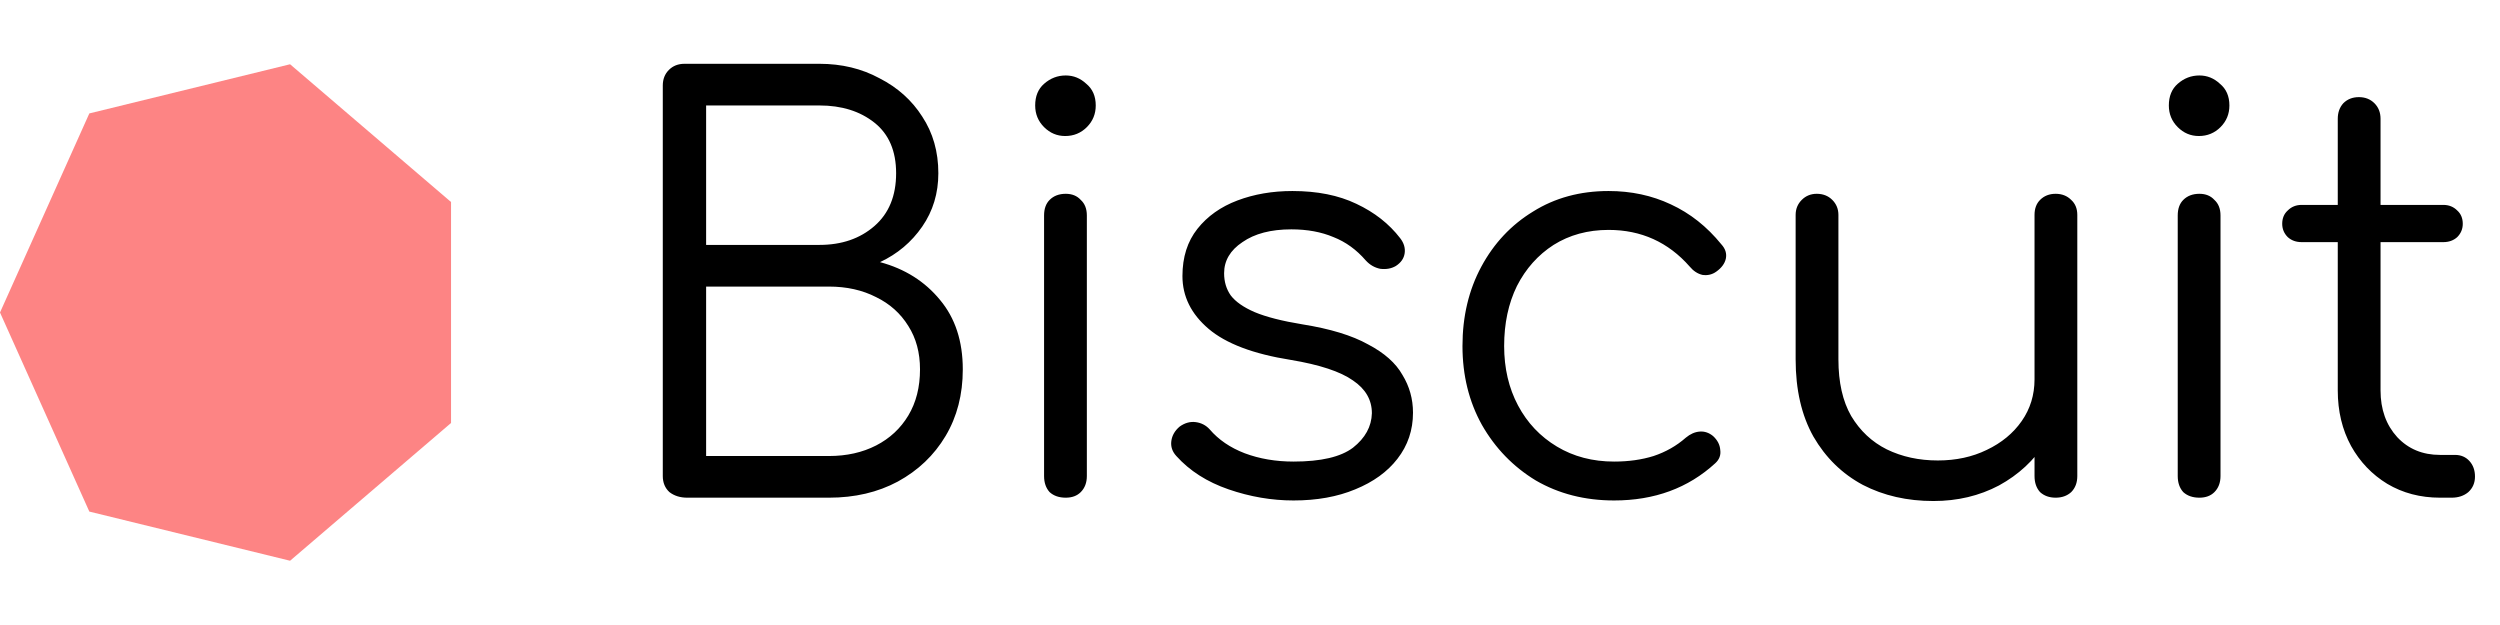 <svg width="216" height="54" viewBox="0 0 216 54" fill="none" xmlns="http://www.w3.org/2000/svg">
<path d="M59.377 43C58.769 43 58.257 42.84 57.841 42.52C57.457 42.168 57.265 41.704 57.265 41.128V7.384C57.265 6.84 57.441 6.392 57.793 6.04C58.145 5.688 58.593 5.512 59.137 5.512H70.801C72.721 5.512 74.449 5.928 75.985 6.76C77.553 7.56 78.785 8.664 79.681 10.072C80.609 11.48 81.073 13.112 81.073 14.968C81.073 16.696 80.609 18.232 79.681 19.576C78.753 20.92 77.537 21.944 76.033 22.648C78.177 23.224 79.905 24.312 81.217 25.912C82.529 27.48 83.185 29.48 83.185 31.912C83.185 34.088 82.689 36.008 81.697 37.672C80.705 39.336 79.329 40.648 77.569 41.608C75.841 42.536 73.857 43 71.617 43H59.377ZM61.009 39.4H71.617C73.153 39.4 74.513 39.096 75.697 38.488C76.881 37.88 77.809 37.016 78.481 35.896C79.153 34.776 79.489 33.448 79.489 31.912C79.489 30.472 79.153 29.224 78.481 28.168C77.809 27.08 76.881 26.248 75.697 25.672C74.513 25.064 73.153 24.76 71.617 24.76H61.009V39.4ZM61.009 21.16H70.801C72.721 21.16 74.305 20.616 75.553 19.528C76.801 18.44 77.425 16.92 77.425 14.968C77.425 13.048 76.801 11.592 75.553 10.6C74.305 9.608 72.721 9.112 70.801 9.112H61.009V21.16ZM92.08 43C91.504 43 91.04 42.84 90.688 42.52C90.368 42.168 90.208 41.704 90.208 41.128V18.616C90.208 18.04 90.368 17.592 90.688 17.272C91.04 16.92 91.504 16.744 92.08 16.744C92.624 16.744 93.056 16.92 93.376 17.272C93.728 17.592 93.904 18.04 93.904 18.616V41.128C93.904 41.704 93.728 42.168 93.376 42.52C93.056 42.84 92.624 43 92.08 43ZM92.032 11.752C91.328 11.752 90.72 11.496 90.208 10.984C89.696 10.472 89.44 9.848 89.44 9.112C89.44 8.312 89.696 7.688 90.208 7.24C90.752 6.76 91.376 6.52 92.08 6.52C92.752 6.52 93.344 6.76 93.856 7.24C94.4 7.688 94.672 8.312 94.672 9.112C94.672 9.848 94.416 10.472 93.904 10.984C93.392 11.496 92.768 11.752 92.032 11.752ZM111.763 43.24C109.875 43.24 108.003 42.92 106.147 42.28C104.291 41.64 102.787 40.68 101.635 39.4C101.283 39.016 101.139 38.584 101.203 38.104C101.267 37.624 101.507 37.208 101.923 36.856C102.371 36.536 102.835 36.408 103.315 36.472C103.795 36.536 104.195 36.744 104.515 37.096C105.283 37.992 106.291 38.68 107.539 39.16C108.819 39.64 110.227 39.88 111.763 39.88C114.131 39.88 115.843 39.48 116.899 38.68C117.955 37.848 118.499 36.856 118.531 35.704C118.531 34.552 117.987 33.608 116.899 32.872C115.811 32.104 114.019 31.512 111.523 31.096C108.291 30.584 105.923 29.688 104.419 28.408C102.915 27.128 102.163 25.608 102.163 23.848C102.163 22.216 102.595 20.856 103.459 19.768C104.323 18.68 105.475 17.864 106.915 17.32C108.355 16.776 109.939 16.504 111.667 16.504C113.811 16.504 115.651 16.872 117.187 17.608C118.755 18.344 120.019 19.336 120.979 20.584C121.299 21 121.427 21.432 121.363 21.88C121.299 22.328 121.043 22.696 120.595 22.984C120.211 23.208 119.763 23.288 119.251 23.224C118.771 23.128 118.355 22.888 118.003 22.504C117.203 21.576 116.275 20.904 115.219 20.488C114.163 20.04 112.947 19.816 111.571 19.816C109.811 19.816 108.403 20.184 107.347 20.92C106.291 21.624 105.763 22.52 105.763 23.608C105.763 24.344 105.955 24.984 106.339 25.528C106.755 26.072 107.443 26.552 108.403 26.968C109.395 27.384 110.771 27.736 112.531 28.024C114.931 28.408 116.819 28.984 118.195 29.752C119.603 30.488 120.595 31.368 121.171 32.392C121.779 33.384 122.083 34.472 122.083 35.656C122.083 37.16 121.635 38.488 120.739 39.64C119.875 40.76 118.659 41.64 117.091 42.28C115.555 42.92 113.779 43.24 111.763 43.24ZM139.462 43.24C136.934 43.24 134.678 42.664 132.694 41.512C130.742 40.328 129.19 38.728 128.038 36.712C126.918 34.696 126.358 32.424 126.358 29.896C126.358 27.336 126.902 25.048 127.99 23.032C129.078 21.016 130.566 19.432 132.454 18.28C134.342 17.096 136.518 16.504 138.982 16.504C140.934 16.504 142.726 16.888 144.358 17.656C146.022 18.424 147.478 19.576 148.726 21.112C149.078 21.496 149.206 21.912 149.11 22.36C149.014 22.776 148.742 23.144 148.294 23.464C147.942 23.72 147.542 23.816 147.094 23.752C146.678 23.656 146.31 23.416 145.99 23.032C144.134 20.92 141.798 19.864 138.982 19.864C137.19 19.864 135.606 20.296 134.23 21.16C132.886 22.024 131.83 23.208 131.062 24.712C130.326 26.216 129.958 27.944 129.958 29.896C129.958 31.816 130.358 33.528 131.158 35.032C131.958 36.536 133.078 37.72 134.518 38.584C135.958 39.448 137.606 39.88 139.462 39.88C140.71 39.88 141.846 39.72 142.87 39.4C143.926 39.048 144.854 38.52 145.654 37.816C146.038 37.496 146.438 37.32 146.854 37.288C147.27 37.256 147.654 37.384 148.006 37.672C148.39 38.024 148.598 38.424 148.63 38.872C148.694 39.32 148.55 39.704 148.198 40.024C145.862 42.168 142.95 43.24 139.462 43.24ZM167.047 43.288C164.775 43.288 162.743 42.824 160.951 41.896C159.159 40.936 157.735 39.544 156.679 37.72C155.655 35.896 155.143 33.672 155.143 31.048V18.568C155.143 18.056 155.319 17.624 155.671 17.272C156.023 16.92 156.455 16.744 156.967 16.744C157.511 16.744 157.959 16.92 158.311 17.272C158.663 17.624 158.839 18.056 158.839 18.568V31.048C158.839 33.032 159.207 34.664 159.943 35.944C160.711 37.224 161.735 38.184 163.015 38.824C164.327 39.464 165.799 39.784 167.431 39.784C168.999 39.784 170.407 39.48 171.655 38.872C172.935 38.264 173.943 37.432 174.679 36.376C175.415 35.32 175.783 34.12 175.783 32.776H178.423C178.327 34.792 177.767 36.6 176.743 38.2C175.751 39.768 174.407 41.016 172.711 41.944C171.015 42.84 169.127 43.288 167.047 43.288ZM177.607 43C177.063 43 176.615 42.84 176.263 42.52C175.943 42.168 175.783 41.704 175.783 41.128V18.568C175.783 18.024 175.943 17.592 176.263 17.272C176.615 16.92 177.063 16.744 177.607 16.744C178.151 16.744 178.599 16.92 178.951 17.272C179.303 17.592 179.479 18.024 179.479 18.568V41.128C179.479 41.704 179.303 42.168 178.951 42.52C178.599 42.84 178.151 43 177.607 43ZM190.028 43C189.452 43 188.988 42.84 188.636 42.52C188.316 42.168 188.156 41.704 188.156 41.128V18.616C188.156 18.04 188.316 17.592 188.636 17.272C188.988 16.92 189.452 16.744 190.028 16.744C190.572 16.744 191.004 16.92 191.324 17.272C191.676 17.592 191.852 18.04 191.852 18.616V41.128C191.852 41.704 191.676 42.168 191.324 42.52C191.004 42.84 190.572 43 190.028 43ZM189.98 11.752C189.276 11.752 188.668 11.496 188.156 10.984C187.644 10.472 187.388 9.848 187.388 9.112C187.388 8.312 187.644 7.688 188.156 7.24C188.7 6.76 189.324 6.52 190.028 6.52C190.7 6.52 191.292 6.76 191.804 7.24C192.348 7.688 192.62 8.312 192.62 9.112C192.62 9.848 192.364 10.472 191.852 10.984C191.34 11.496 190.716 11.752 189.98 11.752ZM210.815 43C209.119 43 207.599 42.6 206.255 41.8C204.943 41 203.903 39.912 203.135 38.536C202.367 37.128 201.983 35.528 201.983 33.736V10.264C201.983 9.72 202.143 9.272 202.463 8.92C202.815 8.568 203.263 8.392 203.807 8.392C204.351 8.392 204.799 8.568 205.151 8.92C205.503 9.272 205.679 9.72 205.679 10.264V33.736C205.679 35.368 206.159 36.712 207.119 37.768C208.079 38.792 209.311 39.304 210.815 39.304H212.111C212.623 39.304 213.039 39.48 213.359 39.832C213.679 40.184 213.839 40.632 213.839 41.176C213.839 41.72 213.647 42.168 213.263 42.52C212.879 42.84 212.399 43 211.823 43H210.815ZM198.863 20.92C198.383 20.92 197.983 20.776 197.663 20.488C197.343 20.168 197.183 19.784 197.183 19.336C197.183 18.856 197.343 18.472 197.663 18.184C197.983 17.864 198.383 17.704 198.863 17.704H211.103C211.583 17.704 211.983 17.864 212.303 18.184C212.623 18.472 212.783 18.856 212.783 19.336C212.783 19.784 212.623 20.168 212.303 20.488C211.983 20.776 211.583 20.92 211.103 20.92H198.863Z" fill="black"/>
<path d="M0 27L7.718 9.8L25.062 5.552L38.97 17.455V36.545L25.062 48.448L7.718 44.2L0 27Z" fill="#FD8484"/>
</svg>

